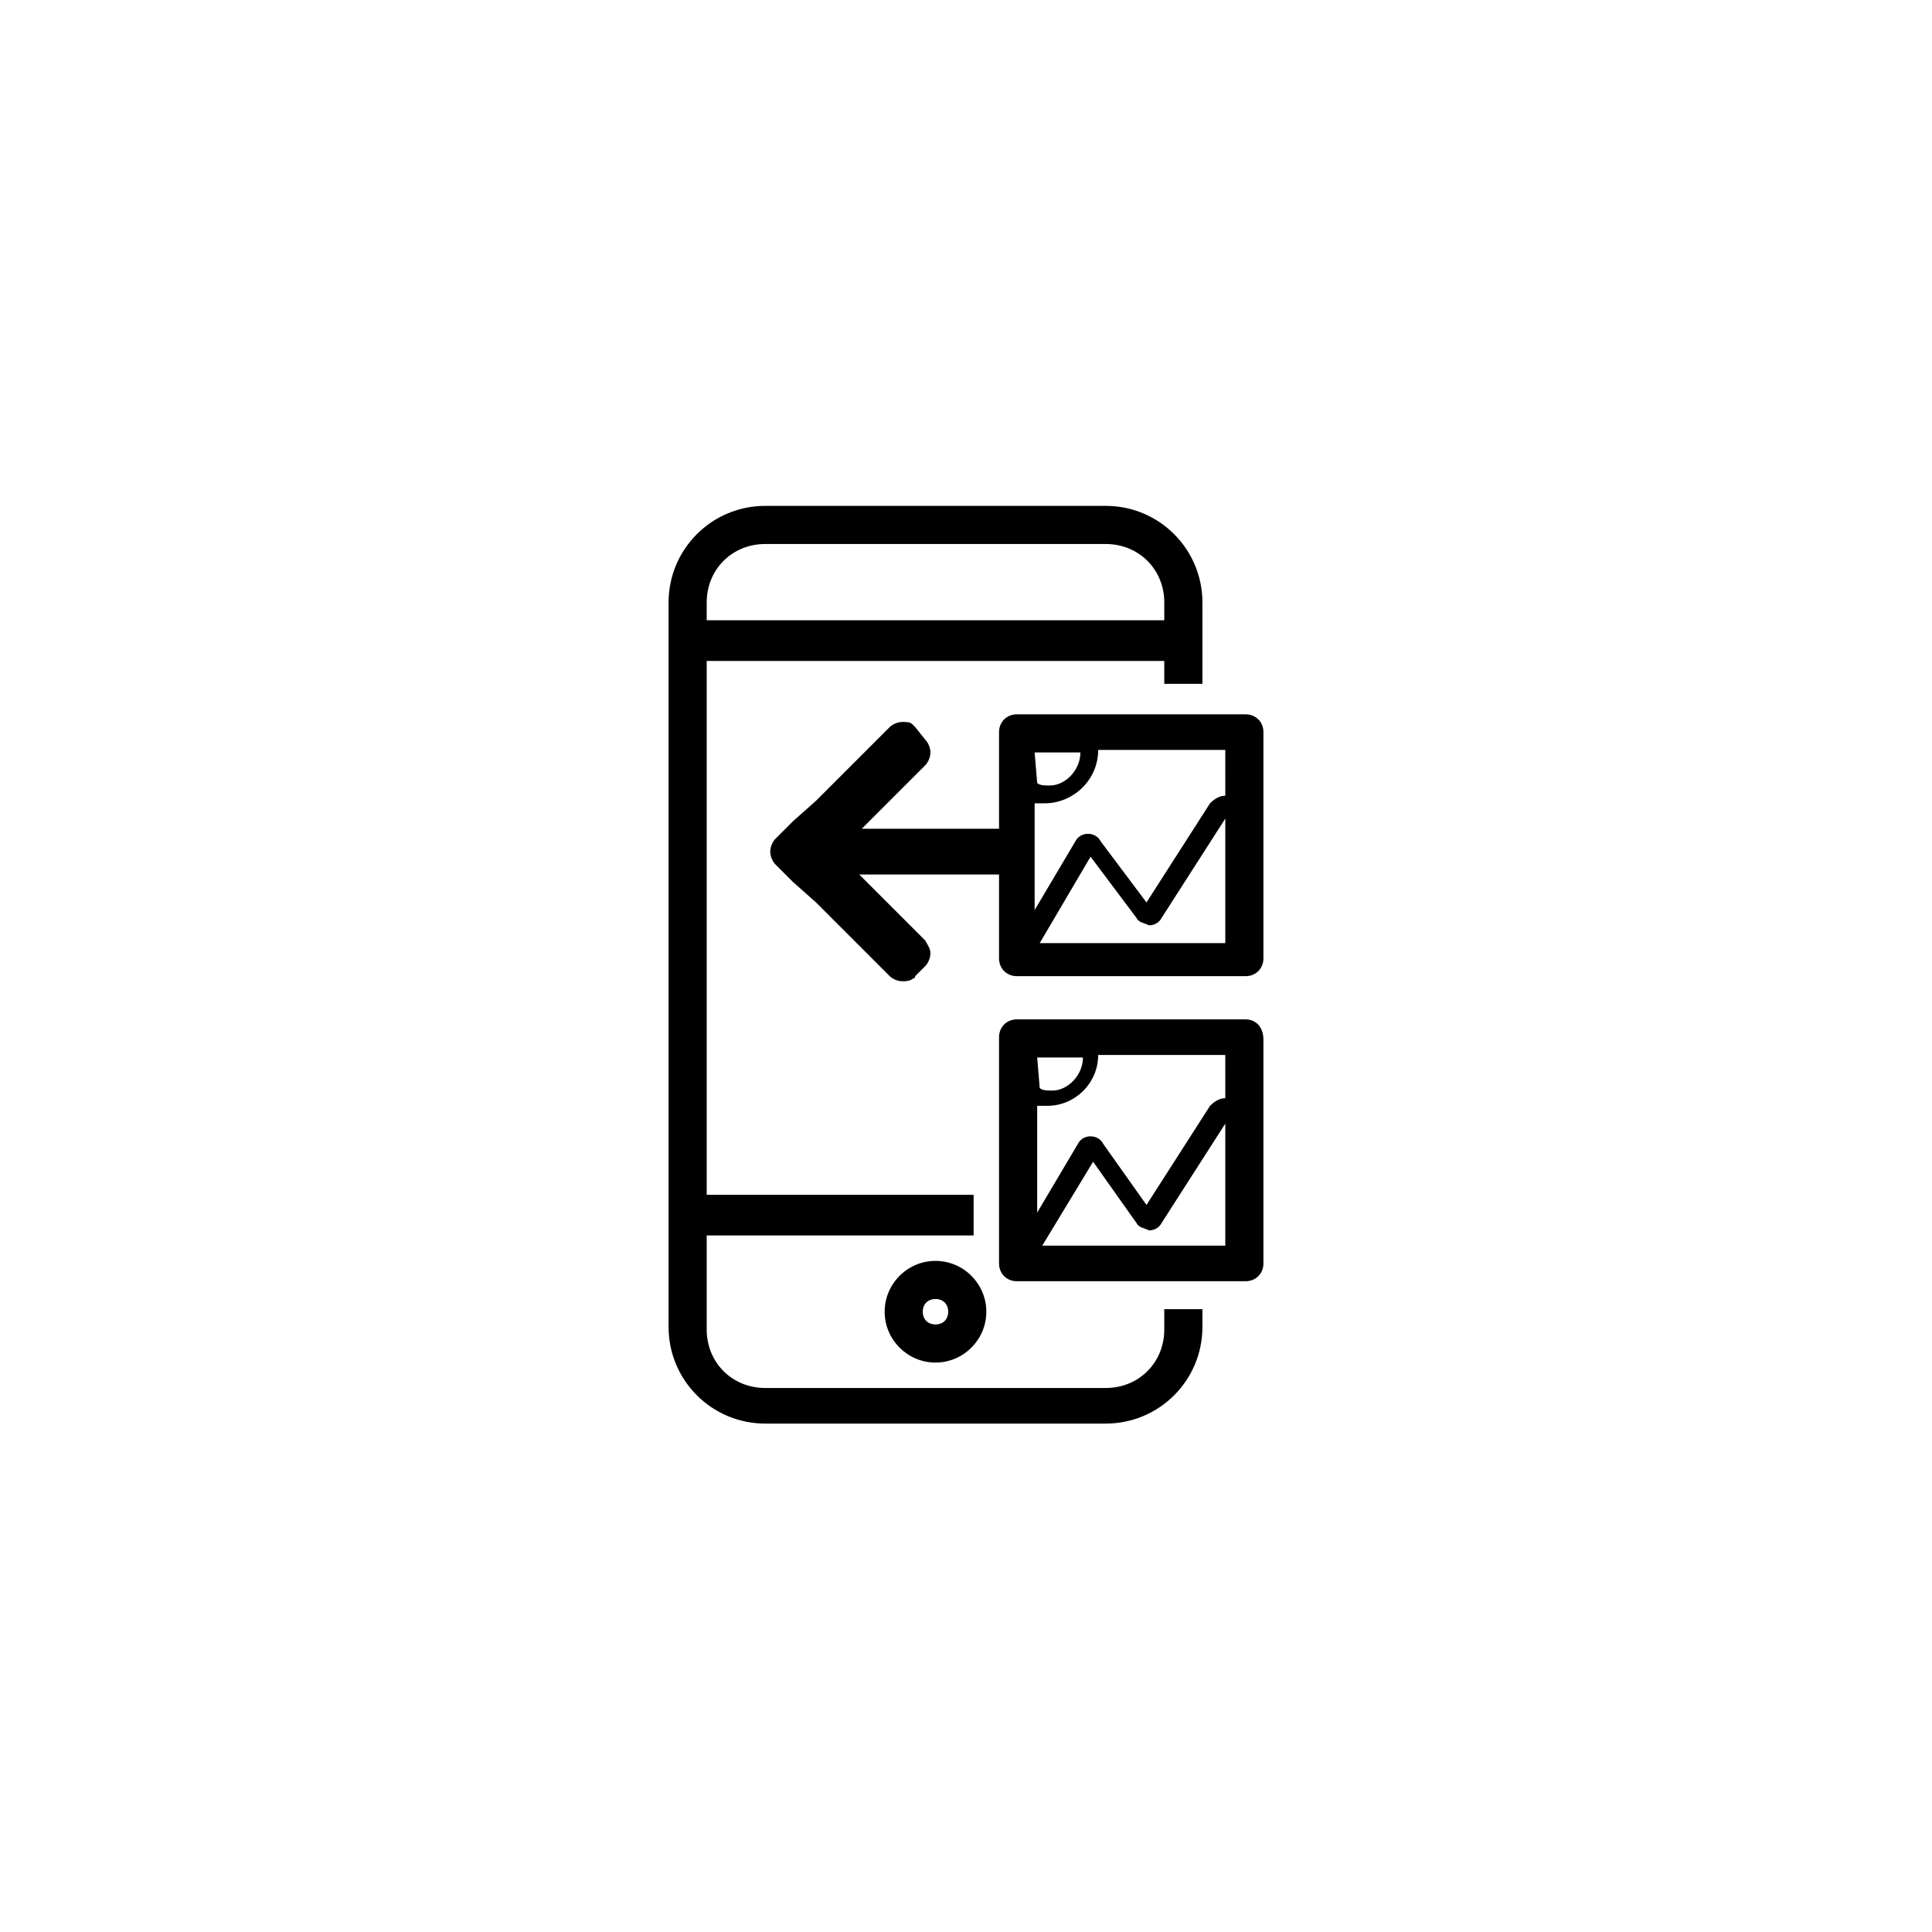 <?xml version="1.0" encoding="utf-8"?>
<svg version="1.1" xmlns="http://www.w3.org/2000/svg" xmlns:xlink="http://www.w3.org/1999/xlink" x="0px" y="0px"
	 viewBox="0 0 76 76" style="enable-background:new 0 0 76 76;" xml:space="preserve">
<g>
	<g>
		<path d="M36.8,49.6c-1.1,0-2,0.9-2,2s0.9,2,2,2s2-0.9,2-2S37.9,49.6,36.8,49.6z M36.8,52.1c-0.3,0-0.5-0.2-0.5-0.5
			s0.2-0.5,0.5-0.5s0.5,0.2,0.5,0.5C37.3,51.9,37.1,52.1,36.8,52.1z"/>
		<path d="M45.8,52.3c0,1.3-1,2.3-2.3,2.3H30.1c-1.3,0-2.3-1-2.3-2.3v-3.7h10.5V47H27.8V26h18v0.9h1.5v-1.7c0,0,0,0,0-0.1v-1.4
			c0-2.1-1.7-3.8-3.8-3.8H30.1c-2.1,0-3.8,1.7-3.8,3.8v28.5c0,2.1,1.7,3.8,3.8,3.8h13.4c2.1,0,3.8-1.7,3.8-3.8v-0.7h-1.5V52.3z
			 M27.8,23.7c0-1.3,1-2.3,2.3-2.3h13.4c1.3,0,2.3,1,2.3,2.3v0.7h-18V23.7z"/>
		<path d="M49,28.1h-5.5H40c-0.4,0-0.7,0.3-0.7,0.7v2.4v1.4h-3.4h-1.2h-0.8l0.8-0.8l1.2-1.2l0.5-0.5c0.1-0.1,0.2-0.3,0.2-0.5
			s-0.1-0.4-0.2-0.5L36,28.6l-0.1-0.1c-0.1-0.1-0.2-0.1-0.4-0.1s-0.4,0.1-0.5,0.2L34.6,29l-1.3,1.3l-1.2,1.2l-0.9,0.8L30.5,33
			c-0.1,0.1-0.2,0.3-0.2,0.5s0.1,0.4,0.2,0.5l0.7,0.7l0.9,0.8l1.2,1.2l1.3,1.3l0.4,0.4c0.1,0.1,0.3,0.2,0.5,0.2c0.1,0,0.3,0,0.4-0.1
			c0,0,0.1,0,0.1-0.1l0.4-0.4c0.1-0.1,0.2-0.3,0.2-0.5s-0.1-0.3-0.2-0.5l-0.5-0.5l-1.2-1.2l-0.9-0.9h0.9h1.2h3.4v2.9v0.4
			c0,0.4,0.3,0.7,0.7,0.7h0.1H49c0.4,0,0.7-0.3,0.7-0.7v-3.6V32v-3.2C49.7,28.4,49.4,28.1,49,28.1z M40.7,29.6h1.8
			c0,0.7-0.6,1.3-1.2,1.3c-0.2,0-0.4,0-0.5-0.1L40.7,29.6L40.7,29.6z M48.2,37.1h-7.3l2-3.4l1.8,2.4c0.1,0.2,0.3,0.2,0.5,0.3
			c0.2,0,0.4-0.1,0.5-0.3l2.5-3.9V37.1z M48.2,31.3C48.2,31.3,48.2,31.2,48.2,31.3c-0.2,0-0.4,0.1-0.6,0.3l-2.5,3.9l-1.8-2.4
			c-0.1-0.2-0.3-0.3-0.5-0.3s-0.4,0.1-0.5,0.3l-1.6,2.7v-4.2c0.1,0,0.3,0,0.4,0c1.1,0,2.1-0.9,2.1-2.1h5
			C48.2,29.5,48.2,31.3,48.2,31.3z"/>
		<path d="M49,40.1h-5.5H40c-0.4,0-0.7,0.3-0.7,0.7v2.3v6.2v0.4c0,0.4,0.3,0.7,0.7,0.7h0.1H49c0.4,0,0.7-0.3,0.7-0.7v-3.6V44v-3.1
			C49.7,40.4,49.4,40.1,49,40.1z M40.8,41.6h1.8c0,0.7-0.6,1.3-1.2,1.3c-0.2,0-0.4,0-0.5-0.1L40.8,41.6L40.8,41.6z M48.2,49H41
			l2-3.3l1.7,2.4c0.1,0.2,0.3,0.2,0.5,0.3c0.2,0,0.4-0.1,0.5-0.3l2.5-3.9V49z M48.2,43.2L48.2,43.2c-0.2,0-0.4,0.1-0.6,0.3l-2.5,3.9
			L43.4,45c-0.1-0.2-0.3-0.3-0.5-0.3s-0.4,0.1-0.5,0.3l-1.6,2.7v-4.2c0.1,0,0.3,0,0.4,0c1.1,0,2-0.9,2-2h5
			C48.2,41.5,48.2,43.2,48.2,43.2z"/>
	</g>
</g>
</svg>
